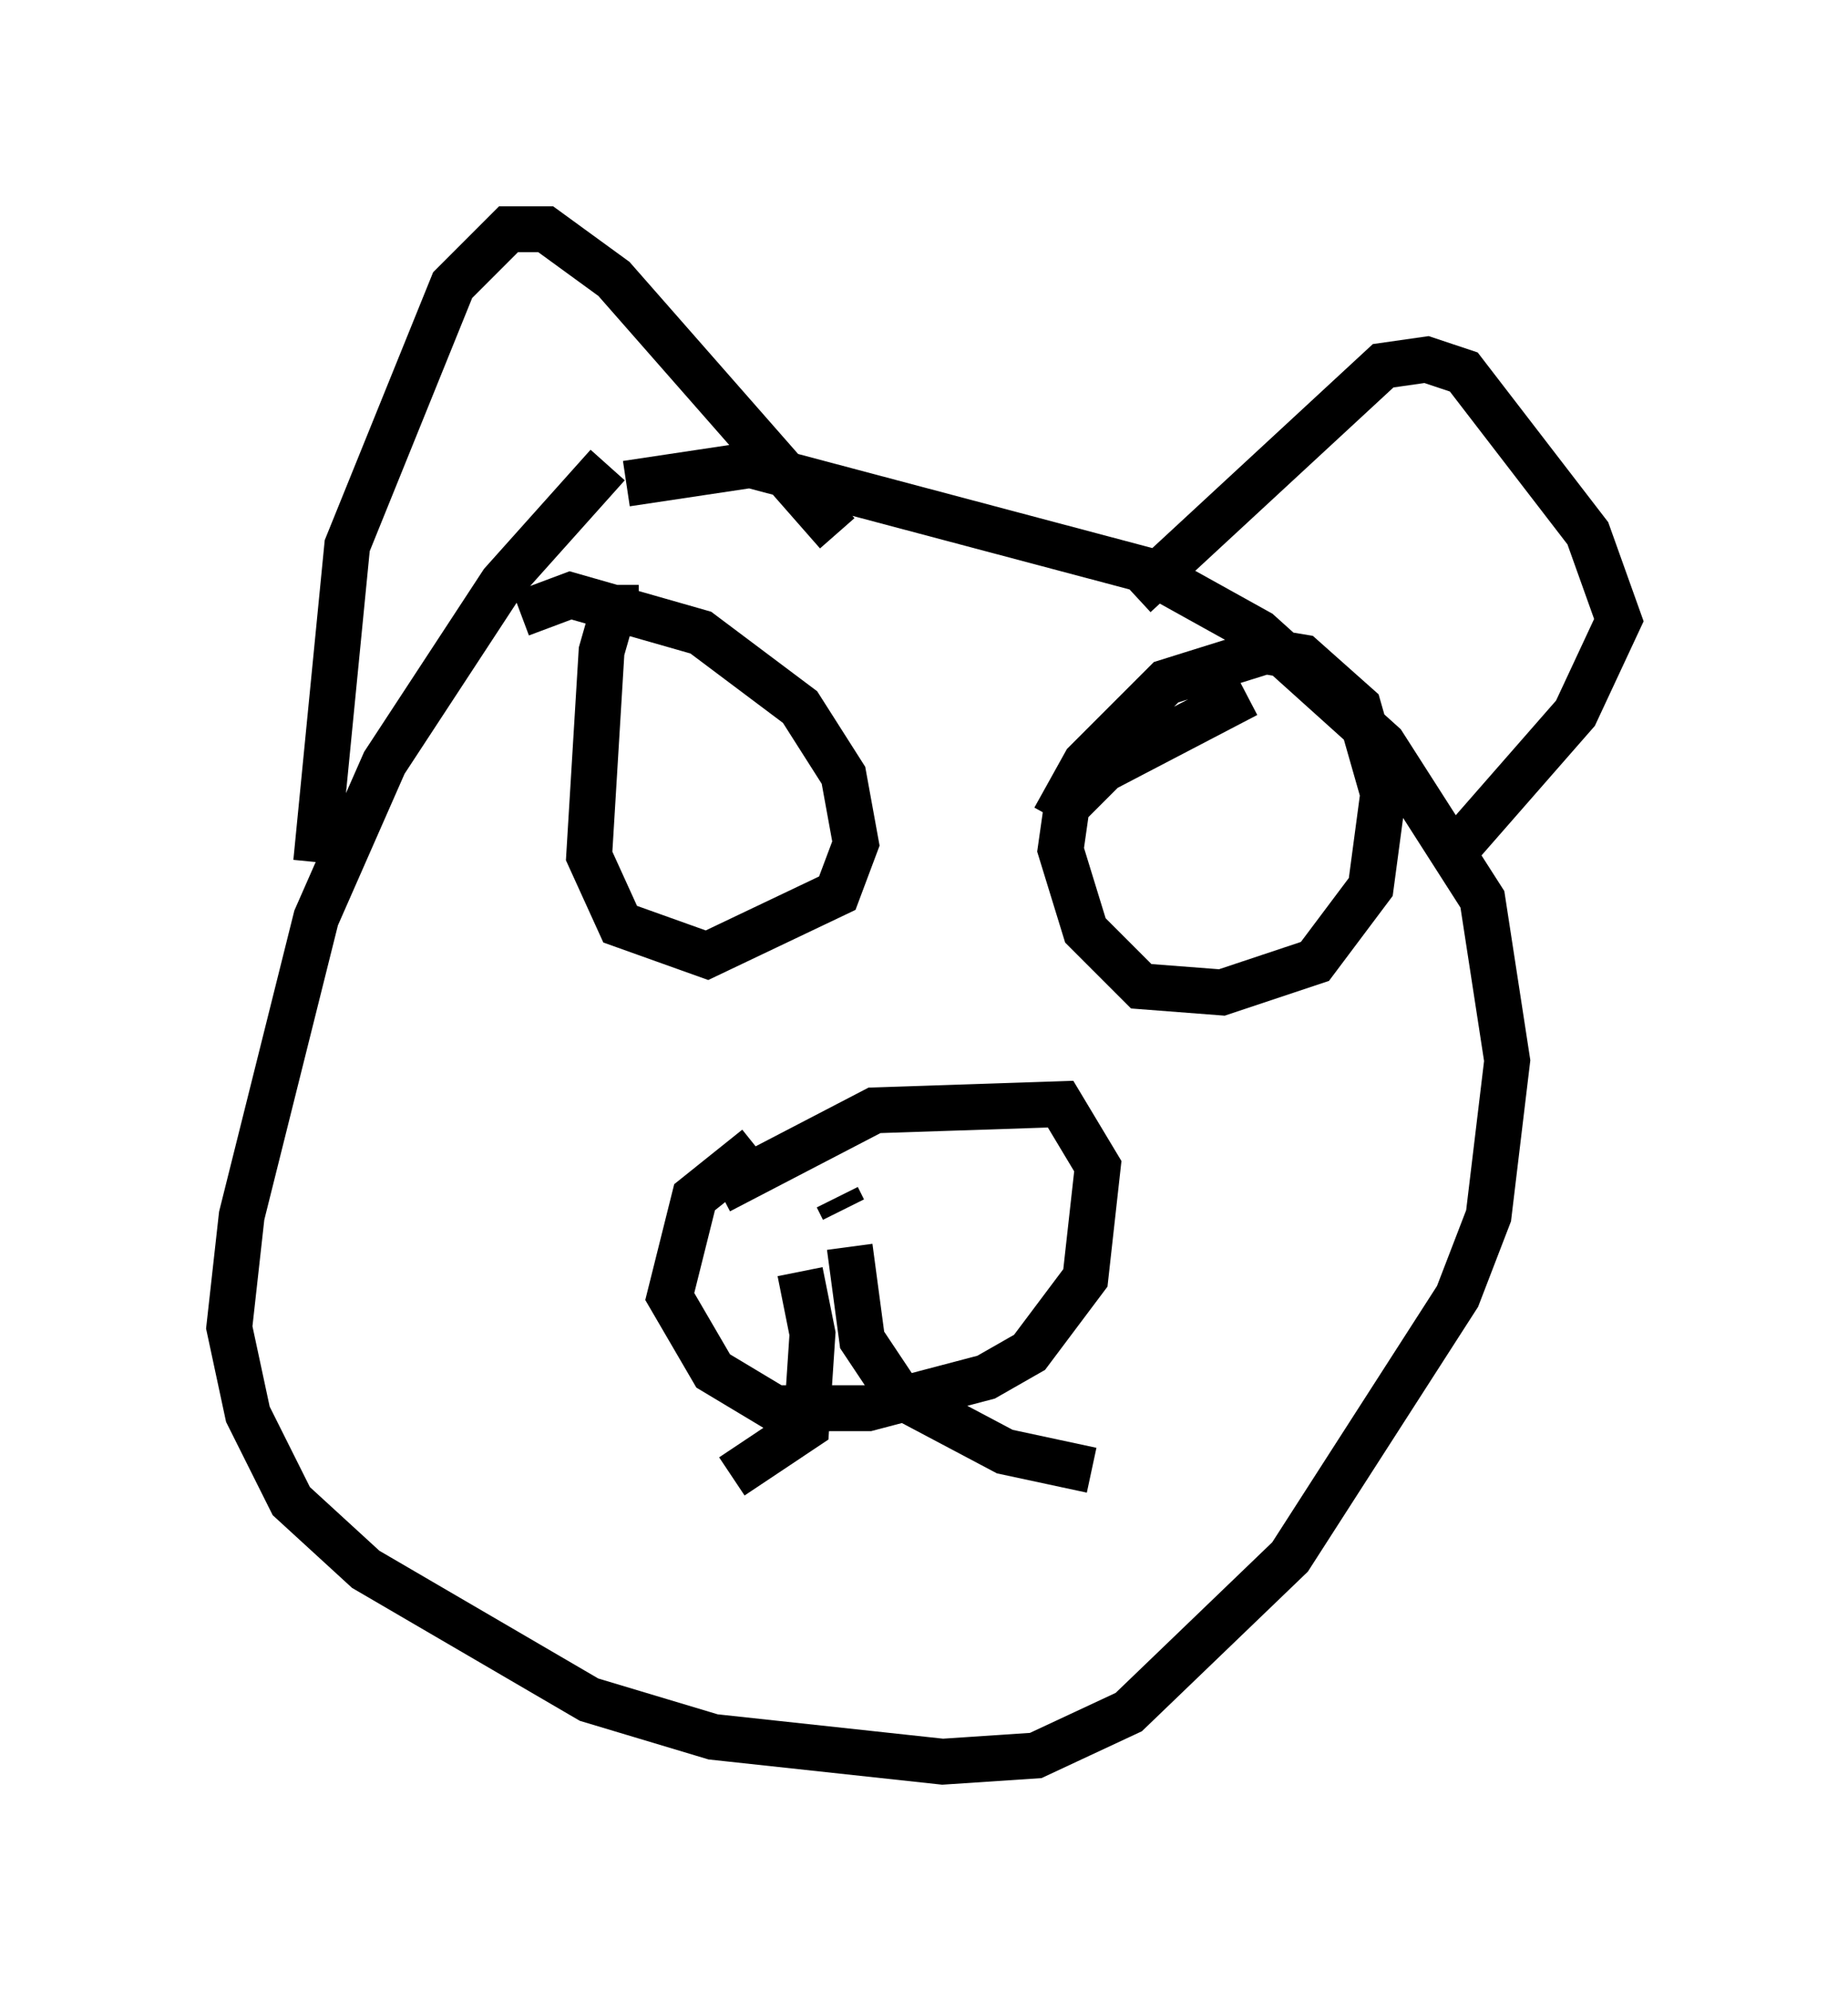 <?xml version="1.0" encoding="utf-8" ?>
<svg baseProfile="full" height="43.423" version="1.1" width="40.311" xmlns="http://www.w3.org/2000/svg" xmlns:ev="http://www.w3.org/2001/xml-events" xmlns:xlink="http://www.w3.org/1999/xlink"><defs /><rect fill="white" height="43.423" width="40.311" x="0" y="0" /><path d="M15.555, 9.195 m-2.3, 0.947 l-2.3, 2.571 -2.571, 3.924 l-1.488, 3.383 -1.624, 6.495 l-0.271, 2.436 0.406, 1.894 l0.947, 1.894 1.624, 1.488 l4.871, 2.842 2.706, 0.812 l5.007, 0.541 2.03, -0.135 l2.03, -0.947 3.518, -3.383 l3.654, -5.683 0.677, -1.759 l0.406, -3.383 -0.541, -3.518 l-2.165, -3.383 -2.706, -2.436 l-2.436, -1.353 -8.66, -2.3 l-2.706, 0.406 m-6.766, 8.254 l0.677, -6.901 2.3, -5.683 l1.218, -1.218 0.812, 0.0 l1.488, 1.083 4.871, 5.548 m6.495, 1.353 l5.413, -5.007 0.947, -0.135 l0.812, 0.271 2.706, 3.518 l0.677, 1.894 -0.947, 2.03 l-2.842, 3.248 m-15.02, 6.225 l-1.353, 1.083 -0.541, 2.165 l0.947, 1.624 1.353, 0.812 l2.03, 0.0 2.571, -0.677 l0.947, -0.541 1.218, -1.624 l0.271, -2.436 -0.812, -1.353 l-4.059, 0.135 -3.383, 1.759 m2.571, 0.135 l0.135, 0.271 m-0.947, 1.353 l0.271, 1.353 -0.135, 2.03 l-1.624, 1.083 m2.571, -5.007 l0.271, 2.03 0.812, 1.218 l2.3, 1.218 1.894, 0.406 m-9.878, -18.809 l-0.541, 0.0 -0.271, 0.947 l-0.271, 4.465 0.677, 1.488 l1.894, 0.677 2.842, -1.353 l0.406, -1.083 -0.271, -1.488 l-0.947, -1.488 -2.165, -1.624 l-2.842, -0.812 -1.083, 0.406 m15.832, 1.759 l-3.112, 1.624 -0.812, 0.812 l-0.135, 0.947 0.541, 1.759 l1.218, 1.218 1.759, 0.135 l2.03, -0.677 1.218, -1.624 l0.271, -2.03 -0.541, -1.894 l-1.218, -1.083 -0.812, -0.135 l-2.165, 0.677 -1.759, 1.759 l-0.677, 1.218 " fill="none" stroke="black" stroke-width="1" /></svg>